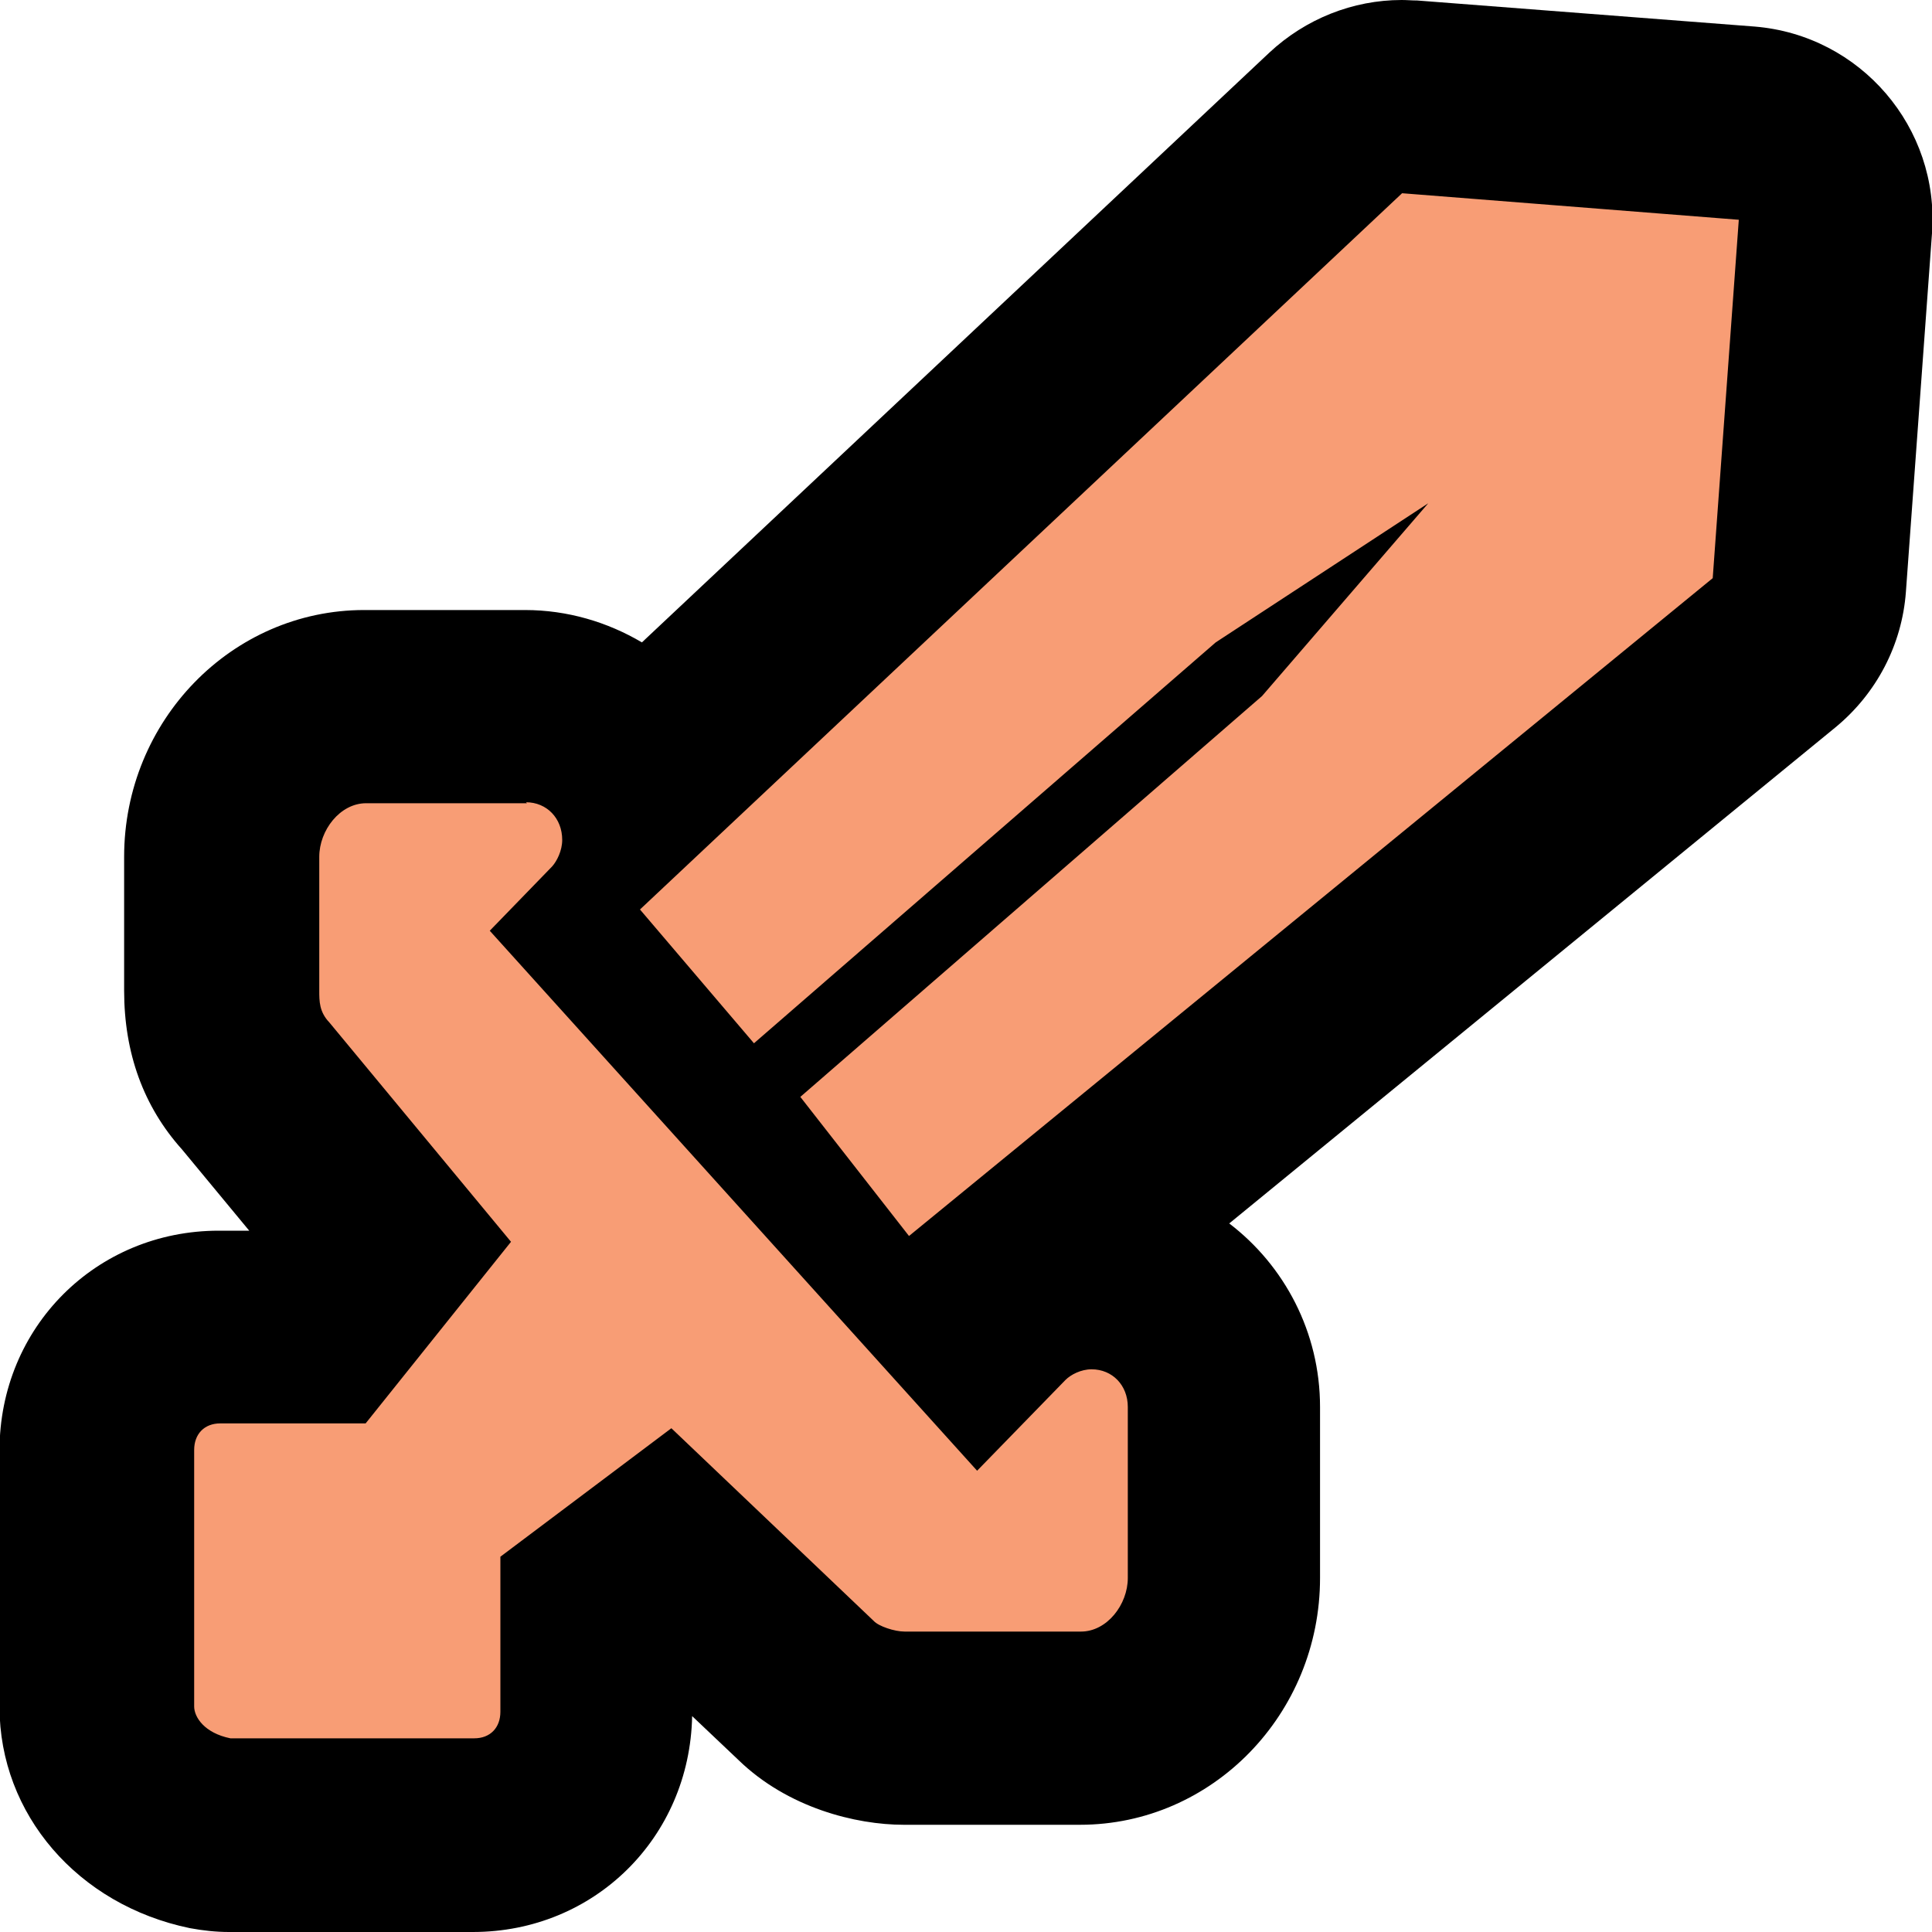 <?xml version="1.0" encoding="UTF-8"?>
<svg id="Layer_1" data-name="Layer 1" xmlns="http://www.w3.org/2000/svg" viewBox="0 0 40 40">
  <defs>
    <style>
      .cls-1 {
        fill: #f89d75;
      }
    </style>
  </defs>
  <path class="cls-1" d="m4.75,38c-.14,0-.27-.01-.4-.04-1.38-.29-2.35-1.36-2.35-2.62v-5.31c0-1.43,1.11-2.55,2.54-2.55h2.04l1.39-1.74-2.69-3.24c-.71-.78-.71-1.65-.71-1.98v-2.77c0-1.68,1.36-3.11,2.97-3.11h3.33c1.05,0,1.95.57,2.41,1.42L27.65,2.54c.37-.35.86-.54,1.37-.54.05,0,.11,0,.16,0l6.98.55c1.1.09,1.92,1.04,1.84,2.14l-.54,7.42c-.04.55-.3,1.06-.73,1.4l-16.64,13.62s-.07.05-.1.08l.29.32.34-.35c.51-.52,1.24-.83,1.97-.83,1.54,0,2.75,1.22,2.75,2.77v3.54c0,1.68-1.36,3.11-2.97,3.11h-3.65c-.59,0-1.49-.22-2.08-.83l-2.9-2.76-1.39,1.04v2.21c0,1.43-1.11,2.55-2.54,2.55h-5.05Z"/>
  <path d="m29.02,4l6.98.55-.54,7.42-16.64,13.62-2.25-2.88,9.56-8.3,3.44-3.99-4.4,2.88-9.56,8.3-2.36-2.77,15.79-14.84m-18.15,12.62c.43,0,.75.33.75.78,0,.22-.11.44-.21.55l-1.29,1.33,10.09,11.18,1.83-1.88c.11-.11.32-.22.54-.22.43,0,.75.33.75.78v3.54c0,.55-.43,1.11-.97,1.11h-3.65c-.21,0-.54-.11-.64-.22l-4.19-3.99-3.54,2.66v3.21c0,.33-.21.55-.54.55h-5.05c-.54-.11-.75-.44-.75-.66v-5.31c0-.33.21-.55.54-.55h3.01l3.01-3.76-3.76-4.54c-.21-.22-.21-.44-.21-.66v-2.77c0-.55.43-1.11.97-1.11h3.33M29.02,0c-1.01,0-1.99.39-2.74,1.09l-12.99,12.21c-.71-.42-1.54-.67-2.42-.67h-3.33c-2.74,0-4.97,2.29-4.97,5.11v2.77c0,1.29.4,2.4,1.2,3.29l1.39,1.68h-.63c-2.54,0-4.54,2-4.54,4.55v5.31c0,2.22,1.62,4.1,3.94,4.58.27.05.54.08.81.08h5.05c2.51,0,4.49-1.95,4.54-4.47l.96.91c1.02.99,2.43,1.34,3.42,1.34h3.65c2.74,0,4.97-2.29,4.97-5.11v-3.54c0-1.55-.74-2.93-1.88-3.8l12.55-10.27c.85-.7,1.38-1.71,1.46-2.81l.54-7.42c.16-2.19-1.48-4.1-3.67-4.28L29.34.01c-.11,0-.21-.01-.32-.01h0Z"/>
</svg>